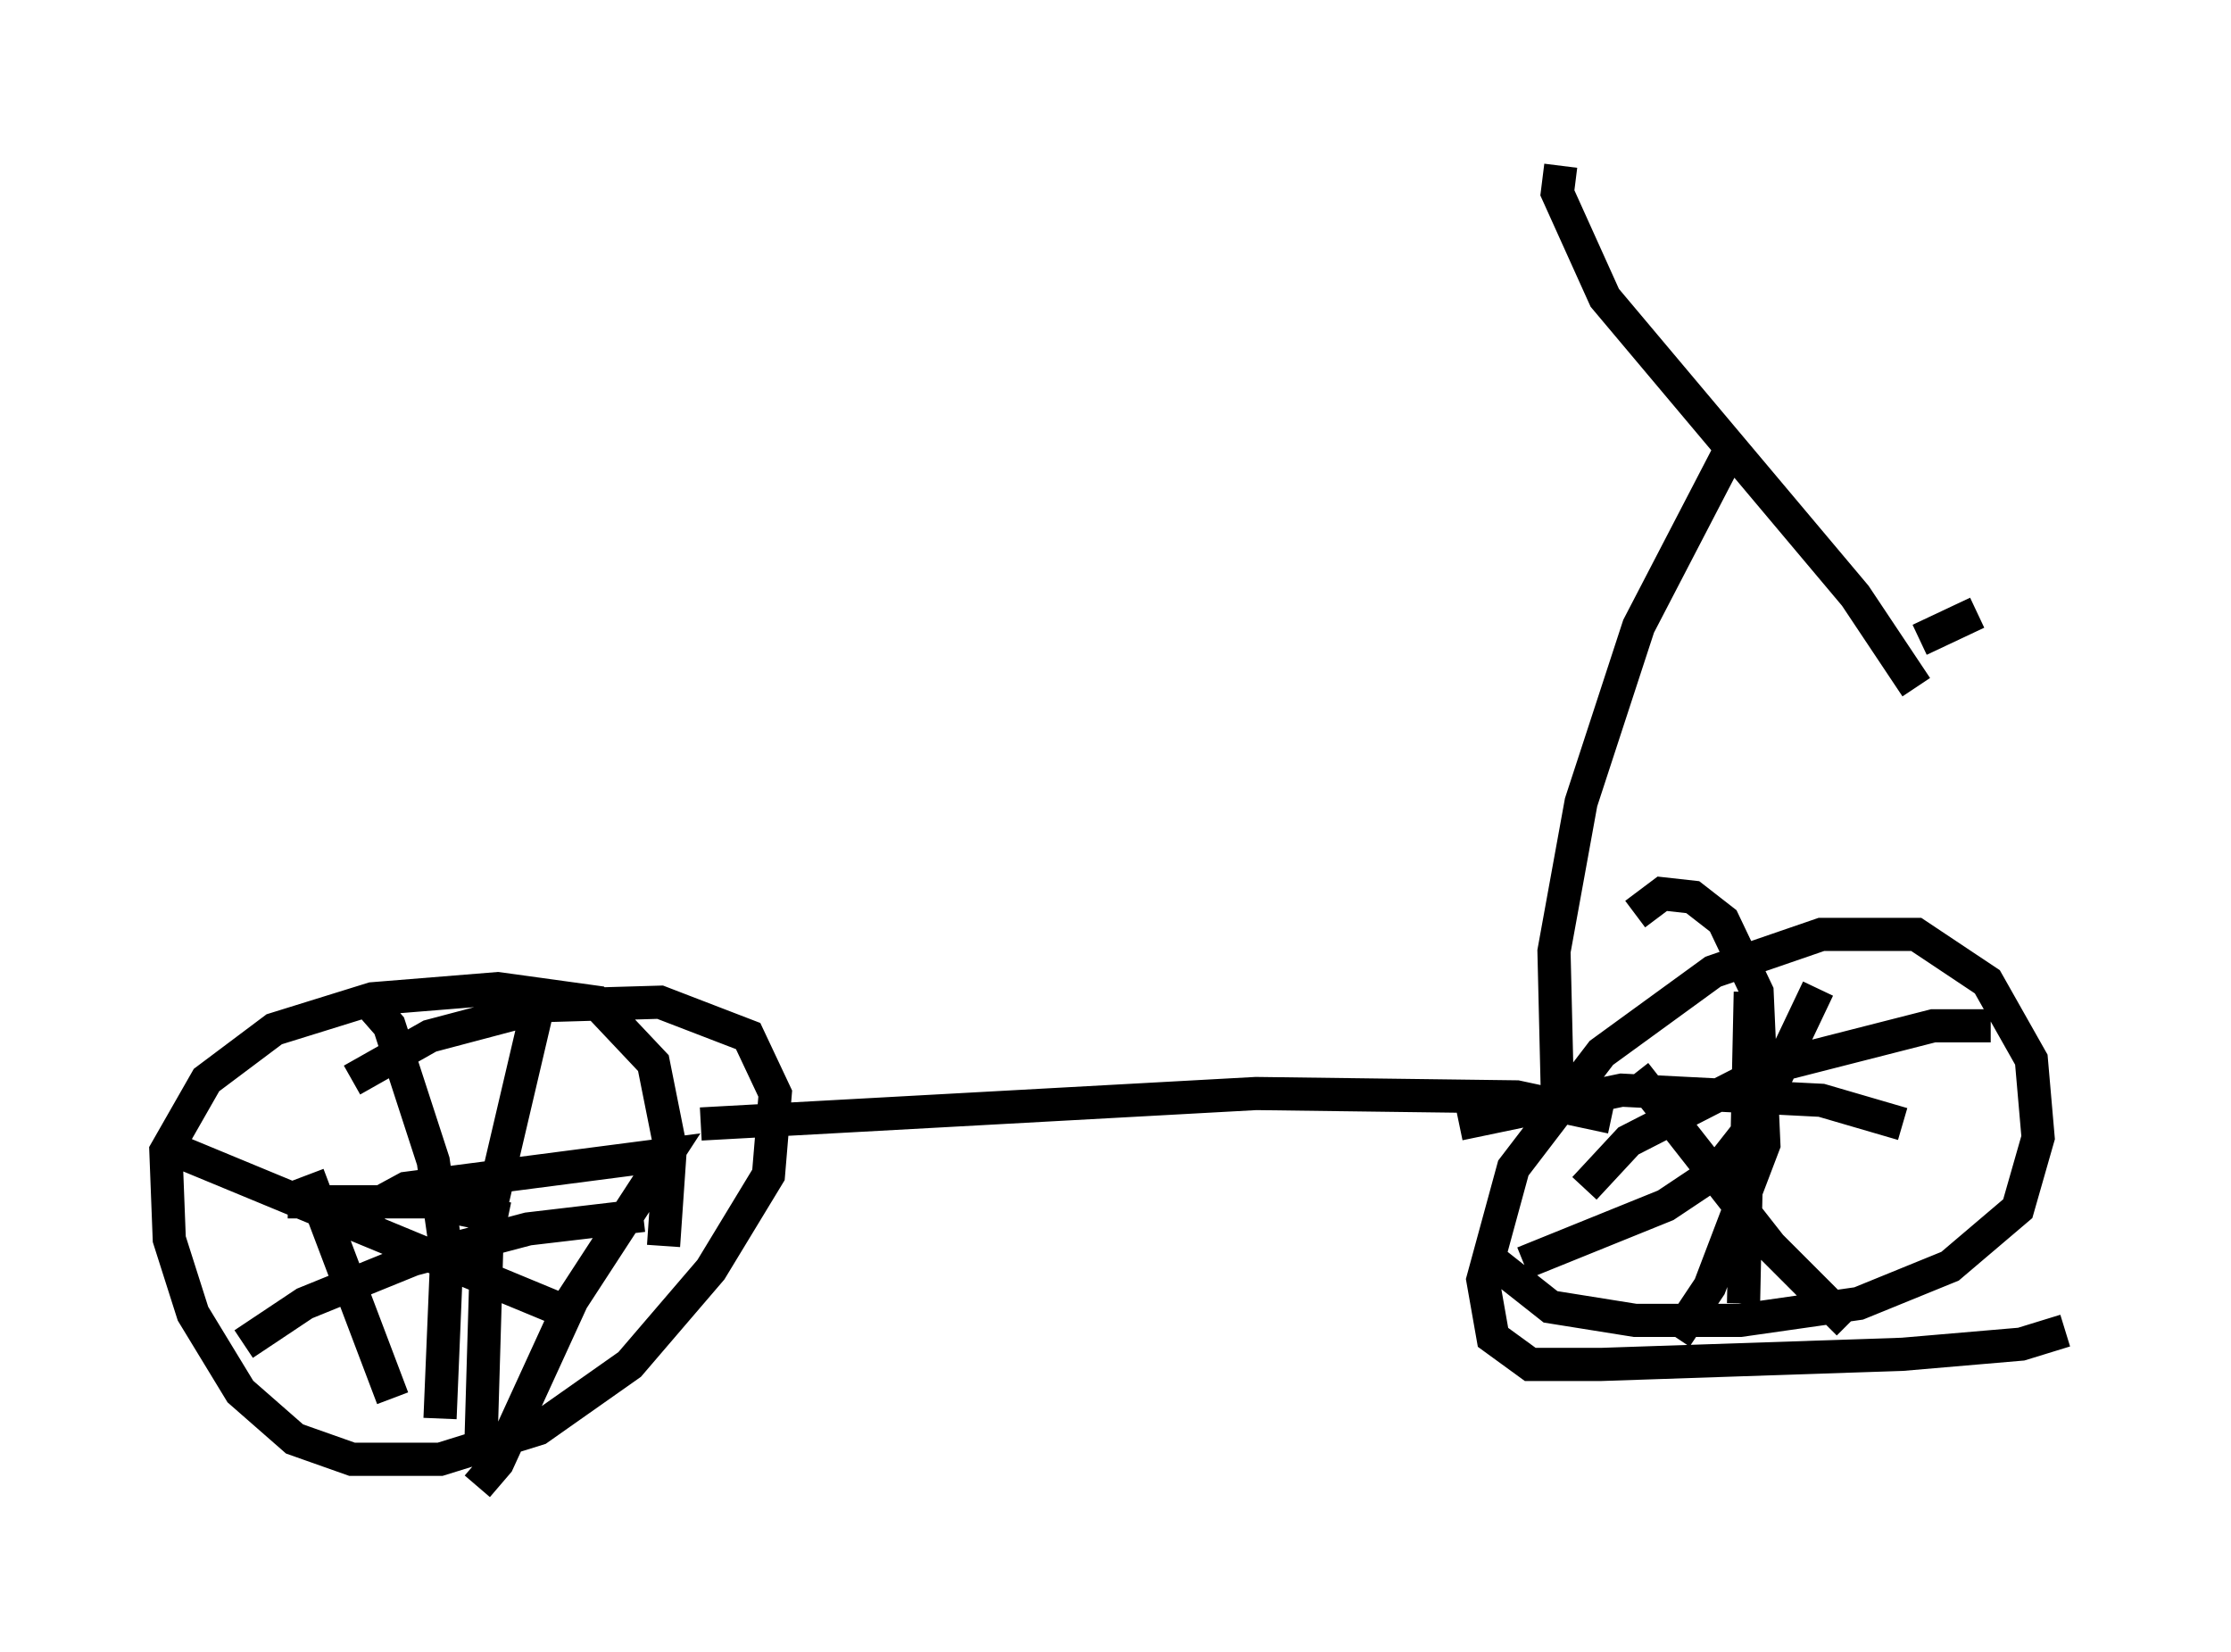 <?xml version="1.0" encoding="utf-8" ?>
<svg baseProfile="full" height="49.813" version="1.1" width="67.269" xmlns="http://www.w3.org/2000/svg" xmlns:ev="http://www.w3.org/2001/xml-events" xmlns:xlink="http://www.w3.org/1999/xlink"><defs /><rect fill="white" height="49.813" width="67.269" x="0" y="0" /><path d="M7.96, 35.319 m2.654, -2.756 l2.348, -1.327 3.471, -0.919 l3.471, -0.102 2.654, 1.021 l0.817, 1.735 -0.204, 2.45 l-1.735, 2.858 -2.45, 2.858 l-2.756, 1.94 -2.96, 0.919 l-2.654, 0.0 -1.735, -0.613 l-1.633, -1.429 -1.429, -2.348 l-0.715, -2.246 -0.102, -2.654 l1.225, -2.144 2.042, -1.531 l2.96, -0.919 3.777, -0.306 l2.96, 0.408 1.735, 1.838 l0.51, 2.552 -0.204, 2.96 m42.263, 2.552 l-1.327, 0.408 -3.573, 0.306 l-9.086, 0.306 -2.144, 0.0 l-1.123, -0.817 -0.306, -1.735 l0.919, -3.369 2.654, -3.471 l3.369, -2.45 3.267, -1.123 l2.858, 0.0 2.144, 1.429 l1.327, 2.348 0.204, 2.348 l-0.613, 2.144 -2.042, 1.735 l-2.756, 1.123 -3.573, 0.51 l-3.165, 0.0 -2.552, -0.408 l-1.94, -1.531 m7.963, -7.963 l-0.204, 9.392 m-8.575, -5.41 l4.9, -1.021 6.023, 0.306 l2.45, 0.715 m-8.065, -6.329 l0.817, -0.613 0.919, 0.102 l0.919, 0.715 1.021, 2.144 l0.204, 4.594 -1.633, 4.288 l-1.021, 1.531 m4.288, -10.515 l-1.94, 4.083 -1.123, 1.429 l-1.531, 1.021 -4.288, 1.735 m1.838, -2.246 l1.327, -1.429 4.39, -2.246 l4.798, -1.225 1.735, 0.0 m-10.719, 1.429 l4.083, 5.206 2.348, 2.348 m-39.507, -9.596 l-1.531, 6.533 -0.204, 6.942 m-9.392, -9.188 l11.842, 4.9 m-8.269, -3.267 l4.185, 0.0 2.45, 0.51 m-4.288, -6.635 l0.715, 0.817 1.327, 4.083 l0.408, 2.858 -0.204, 4.9 m-3.981, -7.35 l2.552, 6.738 m-4.492, -1.633 l1.838, -1.225 3.267, -1.327 l3.471, -0.919 3.471, -0.408 m-9.596, 0.51 l2.45, -1.327 7.861, -1.021 l-2.858, 4.39 -2.246, 4.9 l-0.613, 0.715 m6.738, -10.923 l16.742, -0.919 7.861, 0.102 l2.858, 0.613 m-1.633, -0.715 l-0.102, -4.288 0.817, -4.492 l1.735, -5.308 2.756, -5.308 m-5.104, -8.575 l-0.102, 0.817 1.429, 3.165 l7.554, 8.983 1.838, 2.756 m0.102, -1.429 l1.735, -0.817 " fill="none" stroke="black" stroke-width="1" /></svg>